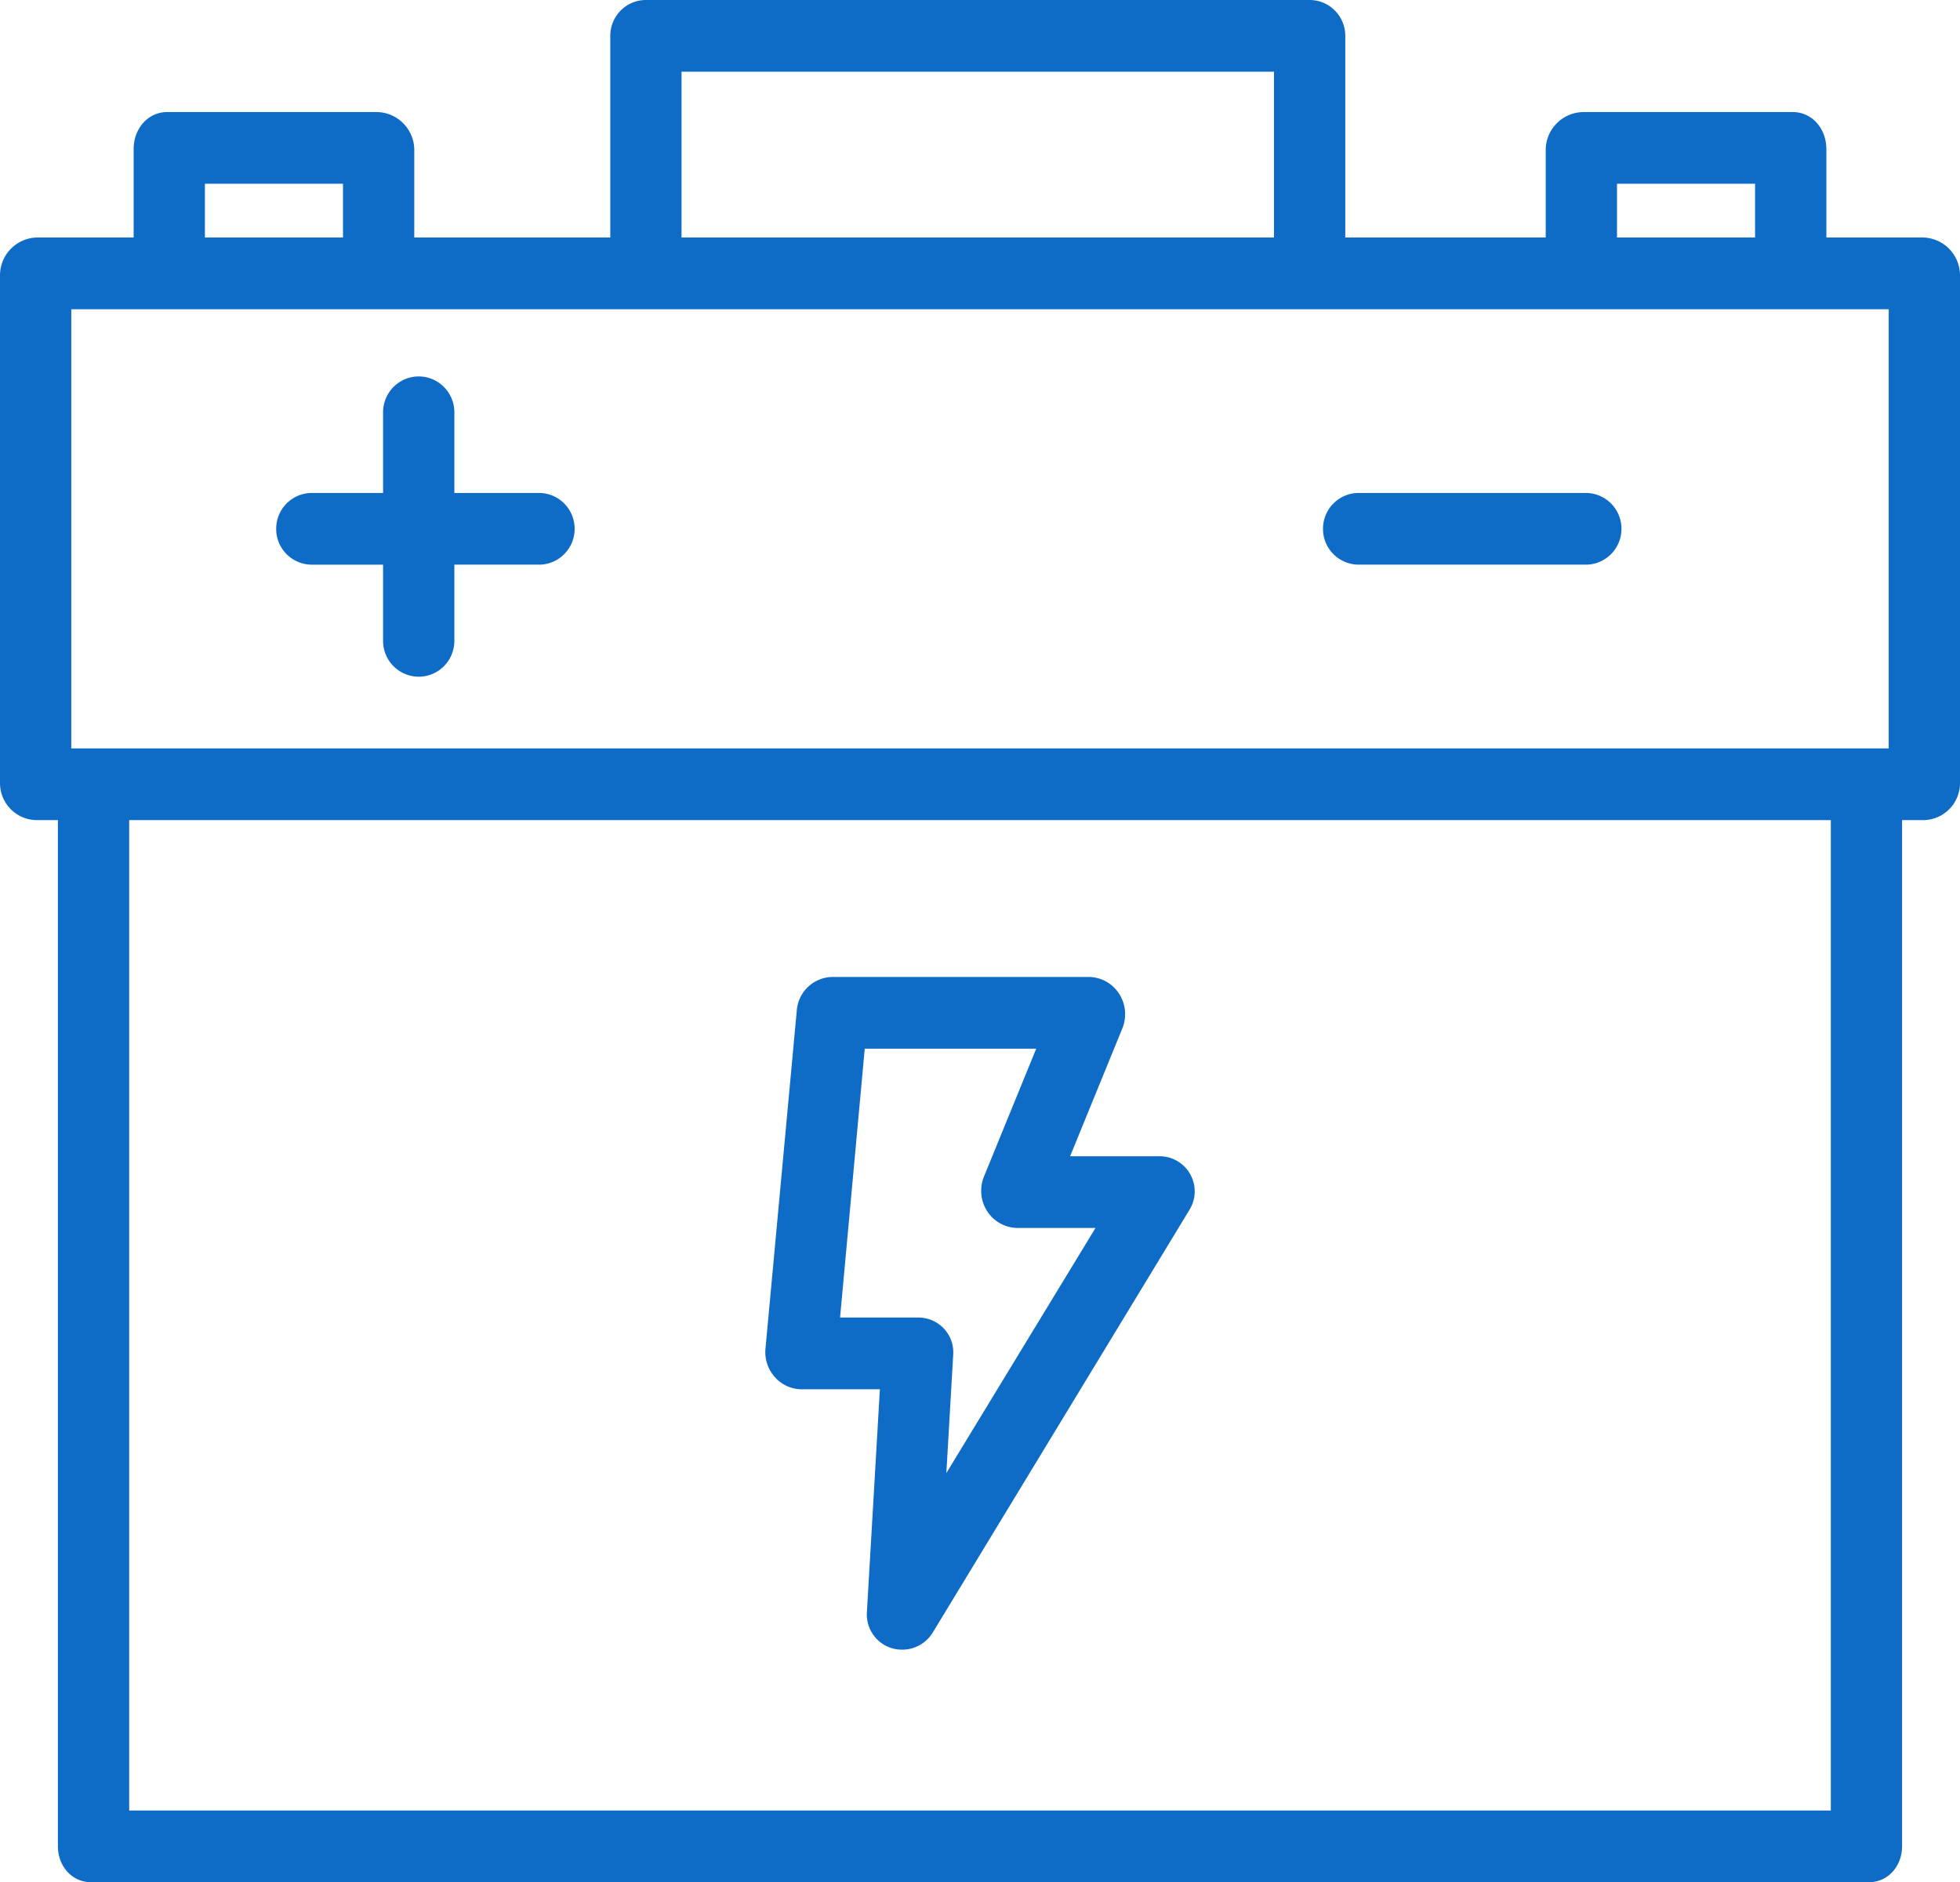 <svg xmlns="http://www.w3.org/2000/svg" xmlns:xlink="http://www.w3.org/1999/xlink" width="76" height="73" viewBox="0 0 76 73"><defs><path id="vcx3a" d="M286.403 659.807a1.435 1.435 0 0 1-1.403-1.425v-19.706a1.468 1.468 0 0 1 1.403-1.464h3.779v-3.436c0-.768.539-1.43 1.302-1.43h8.133c.783.013 1.42.641 1.447 1.43v3.436h7.6v-7.822c0-.767.618-1.39 1.381-1.39h25.737c.763 0 1.382.623 1.382 1.39v7.822h7.772v-3.436a1.477 1.477 0 0 1 1.447-1.43h8.133c.763 0 1.302.662 1.302 1.43v3.436h3.78a1.468 1.468 0 0 1 1.402 1.464v19.706a1.435 1.435 0 0 1-1.403 1.425h-.843V699.6c0 .768-.534 1.4-1.297 1.4h-68.914c-.763 0-1.298-.632-1.298-1.4v-39.793zm69.588 0h-65.982v38.412h65.982zm-8.291-22.595h5.354v-2.086H347.7zm-36.273 0H334.4v-6.431h-22.973zm-18.482 0h5.355v-2.086h-5.355zm-5.181 19.814h70.472v-17.033h-70.472zm18.136-9.907c.763 0 1.382.622 1.382 1.39 0 .768-.619 1.39-1.382 1.39h-3.282v2.956c0 .768-.619 1.39-1.382 1.39a1.386 1.386 0 0 1-1.382-1.39V649.9h-2.763a1.386 1.386 0 0 1-1.382-1.39c0-.769.619-1.391 1.382-1.391h2.763v-3.129c0-.768.62-1.39 1.382-1.39.763 0 1.382.622 1.382 1.39v3.129zm40.59 0c.764 0 1.383.622 1.383 1.39 0 .768-.62 1.39-1.382 1.39h-8.81a1.386 1.386 0 0 1-1.381-1.39c0-.768.619-1.39 1.382-1.39zm-31.454 34.28a1.45 1.45 0 0 1-.355-1.09l1.216-13.133a1.406 1.406 0 0 1 1.375-1.286h9.972c.467.013.897.256 1.15.65.257.398.305.898.128 1.339l-2.028 4.964h3.45a1.363 1.363 0 0 1 1.178 2.079l-9.95 16.387c-.25.415-.697.668-1.18.67a1.353 1.353 0 0 1-1.005-.422 1.373 1.373 0 0 1-.373-1.03l.504-8.646h-3.06a1.403 1.403 0 0 1-1.022-.482zm2.538-2.3h3.008a1.36 1.36 0 0 1 1.006.415c.26.27.396.638.374 1.013l-.267 4.604 5.784-9.507h-3.051a1.412 1.412 0 0 1-1.149-.649 1.465 1.465 0 0 1-.129-1.335l2.03-4.969h-6.649z"/></defs><g><g transform="translate(-285 -628)"><use fill="#0e6cc7" xlink:href="#vcx3a"/></g></g></svg>